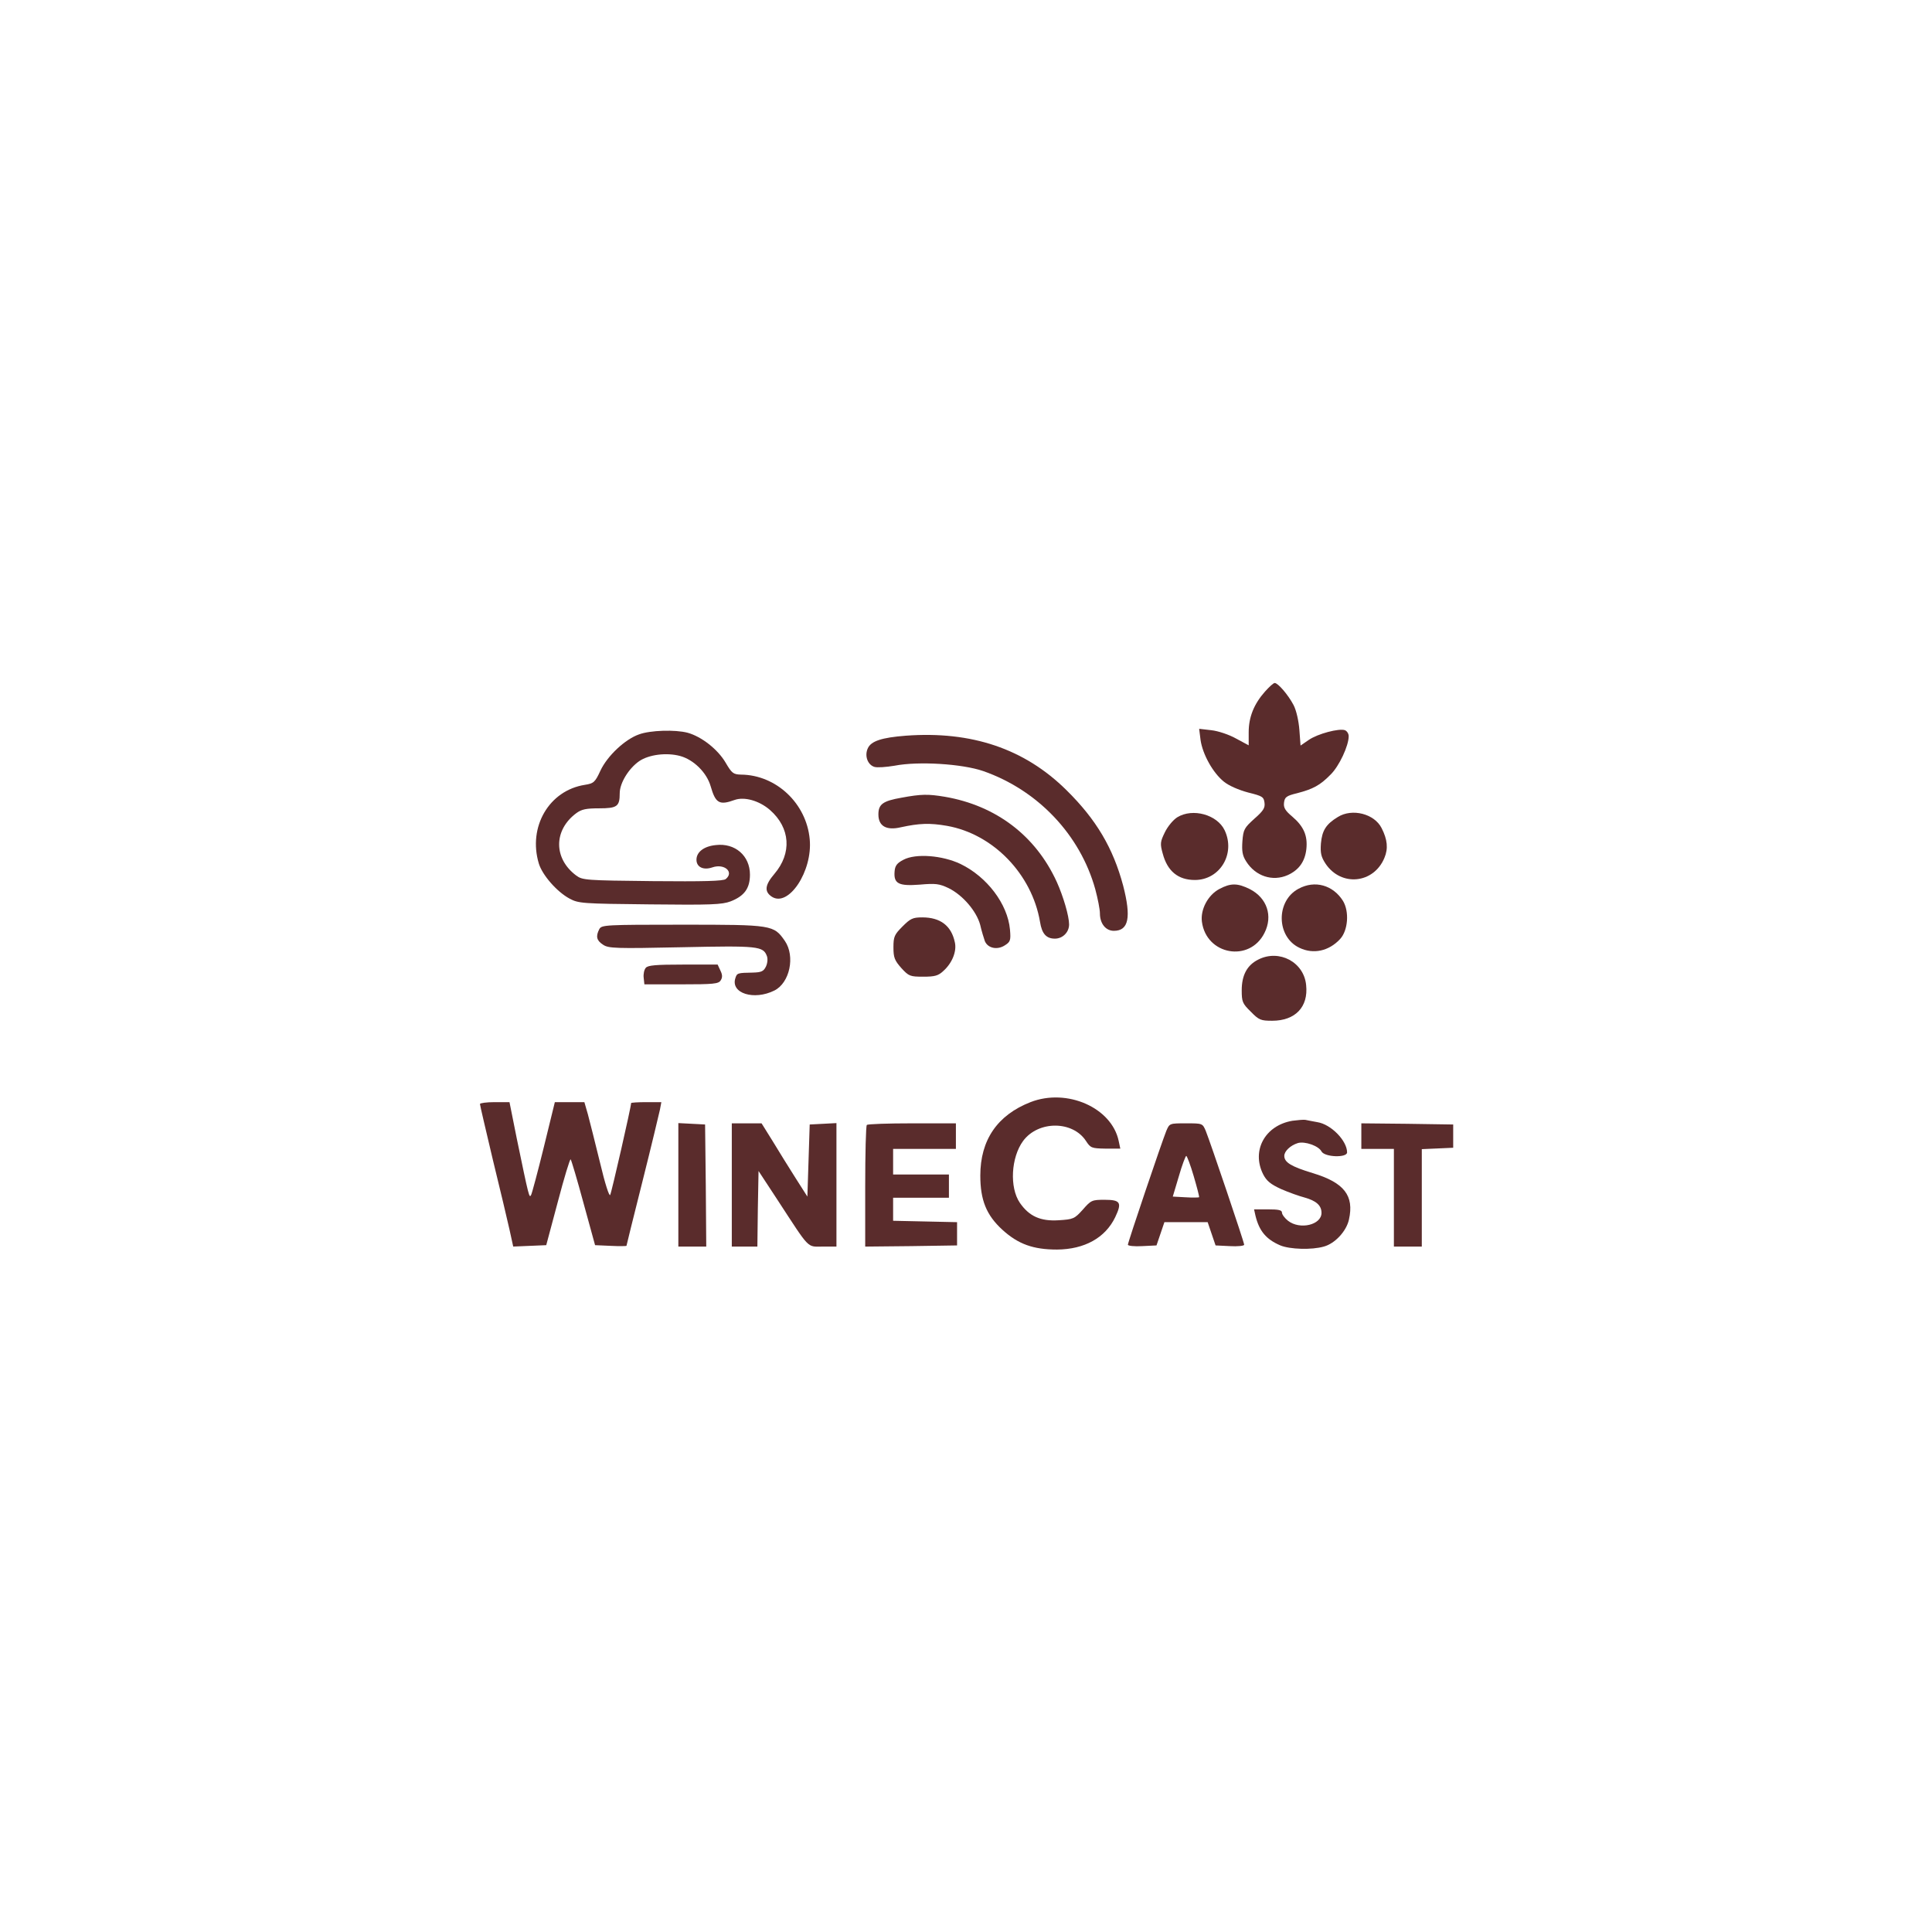 <?xml version="1.0" encoding="UTF-8" standalone="no" ?>
<!DOCTYPE svg PUBLIC "-//W3C//DTD SVG 1.1//EN" "http://www.w3.org/Graphics/SVG/1.1/DTD/svg11.dtd">
<svg xmlns="http://www.w3.org/2000/svg" xmlns:xlink="http://www.w3.org/1999/xlink" version="1.1" width="1080" height="1080" viewBox="0 0 1080 1080" xml:space="preserve">
<desc>Created with Fabric.js 5.2.4</desc>
<defs>
</defs>
<g transform="matrix(1 0 0 1 540 540)" id="d00e3dd4-f42f-4647-9633-99862ffaef1e"  >
<rect style="stroke: none; stroke-width: 1; stroke-dasharray: none; stroke-linecap: butt; stroke-dashoffset: 0; stroke-linejoin: miter; stroke-miterlimit: 4; fill: rgb(255,255,255); fill-rule: nonzero; opacity: 1; visibility: hidden;" vector-effect="non-scaling-stroke"  x="-540" y="-540" rx="0" ry="0" width="1080" height="1080" />
</g>
<g transform="matrix(1 0 0 1 540 540)" id="2371ee6c-3ac3-415f-b1cd-5217eefa5a04"  >
</g>
<g transform="matrix(1 0 0 1 540 540)"  >
<g style="" vector-effect="non-scaling-stroke"   >
		<g transform="matrix(0.13 0 0 -0.13 172.13 -103.72)"  >
<path style="stroke: none; stroke-width: 1; stroke-dasharray: none; stroke-linecap: butt; stroke-dashoffset: 0; stroke-linejoin: miter; stroke-miterlimit: 4; fill: rgb(90,44,44); fill-rule: nonzero; opacity: 1;" vector-effect="non-scaling-stroke"  transform=" translate(-3798.5, -3450.91)" d="M 3760 3833 C 3713 3780 3690 3724 3690 3658 L 3690 3602 L 3636 3631 C 3606 3648 3558 3664 3529 3667 L 3477 3673 L 3483 3625 C 3492 3563 3536 3484 3583 3446 C 3605 3428 3647 3410 3688 3399 C 3749 3384 3755 3380 3758 3355 C 3761 3333 3753 3320 3714 3286 C 3671 3247 3667 3240 3663 3190 C 3660 3147 3663 3128 3679 3103 C 3719 3039 3793 3015 3858 3044 C 3906 3066 3932 3102 3938 3156 C 3944 3213 3927 3253 3878 3295 C 3847 3321 3839 3334 3842 3356 C 3845 3379 3852 3385 3898 3396 C 3967 3414 3997 3430 4042 3476 C 4079 3512 4120 3600 4120 3641 C 4120 3652 4113 3663 4104 3667 C 4079 3676 3987 3652 3948 3625 L 3913 3601 L 3908 3668 C 3905 3707 3895 3752 3883 3775 C 3860 3819 3816 3870 3802 3870 C 3796 3870 3778 3853 3760 3833 z" stroke-linecap="round" />
</g>
		<g transform="matrix(0.13 0 0 -0.13 -163.82 -82.91)"  >
<path style="stroke: none; stroke-width: 1; stroke-dasharray: none; stroke-linecap: butt; stroke-dashoffset: 0; stroke-linejoin: miter; stroke-miterlimit: 4; fill: rgb(90,44,44); fill-rule: nonzero; opacity: 1;" vector-effect="non-scaling-stroke"  transform=" translate(-1278.85, -3294.79)" d="M 1133 3653 C 1073 3632 997 3561 967 3497 C 944 3447 938 3442 900 3436 C 746 3412 655 3255 702 3098 C 717 3048 780 2976 834 2947 C 873 2926 888 2925 1180 2922 C 1442 2919 1490 2921 1527 2935 C 1586 2958 1610 2991 1610 3050 C 1610 3131 1546 3187 1463 3177 C 1412 3172 1380 3147 1380 3114 C 1380 3082 1410 3068 1448 3081 C 1500 3099 1543 3061 1506 3031 C 1496 3022 1409 3020 1192 3022 C 905 3025 890 3026 863 3046 C 765 3119 765 3241 863 3314 C 886 3331 906 3335 961 3335 C 1039 3335 1050 3343 1050 3400 C 1050 3444 1089 3507 1134 3538 C 1175 3566 1251 3576 1310 3560 C 1368 3544 1424 3489 1441 3430 C 1462 3357 1478 3347 1544 3371 C 1586 3386 1650 3368 1696 3328 C 1784 3251 1791 3142 1715 3053 C 1674 3005 1671 2977 1704 2955 C 1776 2908 1880 3065 1867 3202 C 1853 3356 1723 3479 1571 3480 C 1538 3481 1532 3486 1505 3532 C 1472 3588 1403 3643 1342 3660 C 1289 3674 1182 3671 1133 3653 z" stroke-linecap="round" />
</g>
		<g transform="matrix(0.13 0 0 -0.13 17.37 -74.42)"  >
<path style="stroke: none; stroke-width: 1; stroke-dasharray: none; stroke-linecap: butt; stroke-dashoffset: 0; stroke-linejoin: miter; stroke-miterlimit: 4; fill: rgb(90,44,44); fill-rule: nonzero; opacity: 1;" vector-effect="non-scaling-stroke"  transform=" translate(-2637.76, -3231.19)" d="M 2245 3649 C 2142 3641 2096 3626 2082 3595 C 2067 3563 2081 3524 2110 3515 C 2122 3511 2161 3514 2197 3520 C 2300 3540 2488 3528 2578 3497 C 2813 3415 2995 3223 3060 2989 C 3071 2948 3080 2902 3080 2885 C 3080 2841 3105 2810 3140 2810 C 3204 2810 3215 2868 3180 3004 C 3137 3165 3065 3288 2936 3415 C 2756 3593 2528 3670 2245 3649 z" stroke-linecap="round" />
</g>
		<g transform="matrix(0.13 0 0 -0.13 4.33 -55.5)"  >
<path style="stroke: none; stroke-width: 1; stroke-dasharray: none; stroke-linecap: butt; stroke-dashoffset: 0; stroke-linejoin: miter; stroke-miterlimit: 4; fill: rgb(90,44,44); fill-rule: nonzero; opacity: 1;" vector-effect="non-scaling-stroke"  transform=" translate(-2540, -3089.28)" d="M 2229 3386 C 2149 3372 2130 3358 2130 3314 C 2130 3264 2164 3244 2227 3259 C 2305 3276 2351 3278 2425 3265 C 2623 3230 2790 3058 2825 2852 C 2833 2801 2852 2780 2889 2780 C 2923 2780 2950 2808 2950 2841 C 2950 2877 2925 2962 2897 3024 C 2806 3223 2636 3352 2416 3390 C 2344 3402 2315 3402 2229 3386 z" stroke-linecap="round" />
</g>
		<g transform="matrix(0.13 0 0 -0.13 127.79 -66.82)"  >
<path style="stroke: none; stroke-width: 1; stroke-dasharray: none; stroke-linecap: butt; stroke-dashoffset: 0; stroke-linejoin: miter; stroke-miterlimit: 4; fill: rgb(90,44,44); fill-rule: nonzero; opacity: 1;" vector-effect="non-scaling-stroke"  transform=" translate(-3465.93, -3174.12)" d="M 3392 3300 C 3374 3289 3350 3260 3338 3235 C 3318 3194 3317 3186 3329 3143 C 3349 3068 3395 3030 3467 3030 C 3575 3030 3643 3143 3595 3244 C 3563 3311 3458 3340 3392 3300 z" stroke-linecap="round" />
</g>
		<g transform="matrix(0.13 0 0 -0.13 216.76 -67.06)"  >
<path style="stroke: none; stroke-width: 1; stroke-dasharray: none; stroke-linecap: butt; stroke-dashoffset: 0; stroke-linejoin: miter; stroke-miterlimit: 4; fill: rgb(90,44,44); fill-rule: nonzero; opacity: 1;" vector-effect="non-scaling-stroke"  transform=" translate(-4133.21, -3175.96)" d="M 4065 3301 C 4014 3270 3997 3243 3992 3187 C 3989 3145 3993 3129 4012 3100 C 4079 3000 4219 3014 4265 3125 C 4282 3165 4278 3204 4253 3253 C 4222 3315 4126 3339 4065 3301 z" stroke-linecap="round" />
</g>
		<g transform="matrix(0.13 0 0 -0.13 -7.6 -35.78)"  >
<path style="stroke: none; stroke-width: 1; stroke-dasharray: none; stroke-linecap: butt; stroke-dashoffset: 0; stroke-linejoin: miter; stroke-miterlimit: 4; fill: rgb(90,44,44); fill-rule: nonzero; opacity: 1;" vector-effect="non-scaling-stroke"  transform=" translate(-2450.48, -2941.35)" d="M 2240 3123 C 2213 3109 2204 3098 2202 3074 C 2197 3020 2219 3009 2310 3016 C 2378 3022 2394 3020 2434 3001 C 2495 2971 2554 2902 2570 2843 C 2576 2816 2586 2785 2590 2773 C 2603 2742 2644 2734 2676 2755 C 2700 2770 2702 2777 2698 2823 C 2688 2933 2599 3050 2485 3105 C 2407 3142 2293 3151 2240 3123 z" stroke-linecap="round" />
</g>
		<g transform="matrix(0.13 0 0 -0.13 150.39 -26.83)"  >
<path style="stroke: none; stroke-width: 1; stroke-dasharray: none; stroke-linecap: butt; stroke-dashoffset: 0; stroke-linejoin: miter; stroke-miterlimit: 4; fill: rgb(90,44,44); fill-rule: nonzero; opacity: 1;" vector-effect="non-scaling-stroke"  transform=" translate(-3635.4, -2874.25)" d="M 3568 2999 C 3519 2973 3486 2911 3493 2858 C 3512 2715 3698 2682 3762 2810 C 3799 2883 3773 2960 3700 2998 C 3646 3025 3617 3025 3568 2999 z" stroke-linecap="round" />
</g>
		<g transform="matrix(0.13 0 0 -0.13 194.76 -26.93)"  >
<path style="stroke: none; stroke-width: 1; stroke-dasharray: none; stroke-linecap: butt; stroke-dashoffset: 0; stroke-linejoin: miter; stroke-miterlimit: 4; fill: rgb(90,44,44); fill-rule: nonzero; opacity: 1;" vector-effect="non-scaling-stroke"  transform=" translate(-3968.24, -2874.96)" d="M 3900 3000 C 3802 2948 3804 2793 3904 2746 C 3964 2717 4031 2732 4079 2784 C 4113 2821 4119 2902 4091 2948 C 4048 3016 3970 3038 3900 3000 z" stroke-linecap="round" />
</g>
		<g transform="matrix(0.13 0 0 -0.13 -23.26 -10.6)"  >
<path style="stroke: none; stroke-width: 1; stroke-dasharray: none; stroke-linecap: butt; stroke-dashoffset: 0; stroke-linejoin: miter; stroke-miterlimit: 4; fill: rgb(90,44,44); fill-rule: nonzero; opacity: 1;" vector-effect="non-scaling-stroke"  transform=" translate(-2333.07, -2752.5)" d="M 2239 2841 C 2204 2806 2200 2797 2200 2751 C 2200 2707 2205 2695 2234 2662 C 2266 2627 2272 2625 2328 2625 C 2378 2625 2393 2629 2415 2650 C 2453 2684 2473 2735 2464 2773 C 2449 2844 2402 2880 2324 2880 C 2283 2880 2273 2875 2239 2841 z" stroke-linecap="round" />
</g>
		<g transform="matrix(0.13 0 0 -0.13 -152.22 -3.38)"  >
<path style="stroke: none; stroke-width: 1; stroke-dasharray: none; stroke-linecap: butt; stroke-dashoffset: 0; stroke-linejoin: miter; stroke-miterlimit: 4; fill: rgb(90,44,44); fill-rule: nonzero; opacity: 1;" vector-effect="non-scaling-stroke"  transform=" translate(-1365.85, -2698.35)" d="M 960 2831 C 944 2800 948 2782 976 2764 C 999 2748 1031 2747 1313 2753 C 1644 2760 1665 2758 1681 2714 C 1685 2702 1683 2683 1676 2669 C 1666 2649 1656 2645 1620 2644 C 1554 2643 1552 2642 1545 2620 C 1524 2555 1625 2523 1713 2567 C 1779 2600 1803 2714 1758 2780 C 1710 2849 1705 2850 1318 2850 C 985 2850 970 2849 960 2831 z" stroke-linecap="round" />
</g>
		<g transform="matrix(0.13 0 0 -0.13 172.21 12.46)"  >
<path style="stroke: none; stroke-width: 1; stroke-dasharray: none; stroke-linecap: butt; stroke-dashoffset: 0; stroke-linejoin: miter; stroke-miterlimit: 4; fill: rgb(90,44,44); fill-rule: nonzero; opacity: 1;" vector-effect="non-scaling-stroke"  transform=" translate(-3799.07, -2579.58)" d="M 3731 2703 C 3683 2679 3660 2636 3660 2571 C 3660 2522 3663 2514 3699 2479 C 3734 2443 3742 2440 3791 2440 C 3890 2440 3947 2499 3937 2593 C 3928 2692 3821 2749 3731 2703 z" stroke-linecap="round" />
</g>
		<g transform="matrix(0.13 0 0 -0.13 -158.31 4.73)"  >
<path style="stroke: none; stroke-width: 1; stroke-dasharray: none; stroke-linecap: butt; stroke-dashoffset: 0; stroke-linejoin: miter; stroke-miterlimit: 4; fill: rgb(90,44,44); fill-rule: nonzero; opacity: 1;" vector-effect="non-scaling-stroke"  transform=" translate(-1320.18, -2637.5)" d="M 1161 2666 C 1154 2658 1150 2639 1152 2623 L 1155 2595 L 1314 2595 C 1452 2595 1474 2597 1483 2612 C 1491 2624 1491 2636 1482 2654 L 1470 2680 L 1321 2680 C 1204 2680 1170 2677 1161 2666 z" stroke-linecap="round" />
</g>
		<g transform="matrix(0.13 0 0 -0.13 47.13 116)"  >
<path style="stroke: none; stroke-width: 1; stroke-dasharray: none; stroke-linecap: butt; stroke-dashoffset: 0; stroke-linejoin: miter; stroke-miterlimit: 4; fill: rgb(90,44,44); fill-rule: nonzero; opacity: 1;" vector-effect="non-scaling-stroke"  transform=" translate(-2861, -1803)" d="M 2776 2110 C 2633 2054 2560 1947 2560 1794 C 2560 1689 2586 1624 2655 1561 C 2723 1499 2788 1476 2890 1476 C 3008 1477 3097 1526 3140 1615 C 3170 1678 3163 1690 3094 1690 C 3040 1690 3036 1688 3001 1648 C 2965 1608 2960 1606 2897 1602 C 2819 1597 2770 1619 2730 1677 C 2685 1743 2692 1872 2744 1943 C 2809 2031 2958 2031 3015 1942 C 3034 1913 3039 1911 3098 1910 L 3162 1910 L 3155 1943 C 3125 2086 2933 2171 2776 2110 z" stroke-linecap="round" />
</g>
		<g transform="matrix(0.13 0 0 -0.13 -221 116.47)"  >
<path style="stroke: none; stroke-width: 1; stroke-dasharray: none; stroke-linecap: butt; stroke-dashoffset: 0; stroke-linejoin: miter; stroke-miterlimit: 4; fill: rgb(90,44,44); fill-rule: nonzero; opacity: 1;" vector-effect="non-scaling-stroke"  transform=" translate(-850, -1799.5)" d="M 460 2102 C 460 2097 485 1991 515 1864 C 546 1738 578 1602 587 1562 L 603 1489 L 674 1492 L 745 1495 L 795 1682 C 822 1785 847 1867 850 1864 C 853 1861 878 1777 905 1677 L 955 1495 L 1023 1492 C 1060 1490 1090 1491 1090 1492 C 1090 1494 1121 1619 1159 1770 C 1197 1921 1230 2060 1234 2078 L 1240 2110 L 1175 2110 C 1139 2110 1110 2108 1110 2106 C 1110 2090 1026 1722 1020 1711 C 1016 1703 998 1758 976 1851 C 955 1936 932 2029 924 2058 L 909 2110 L 845 2110 L 782 2110 L 735 1918 C 709 1812 684 1719 680 1711 C 672 1696 671 1699 618 1955 L 587 2110 L 523 2110 C 488 2110 460 2106 460 2102 z" stroke-linecap="round" />
</g>
		<g transform="matrix(0.13 0 0 -0.13 187.93 122.03)"  >
<path style="stroke: none; stroke-width: 1; stroke-dasharray: none; stroke-linecap: butt; stroke-dashoffset: 0; stroke-linejoin: miter; stroke-miterlimit: 4; fill: rgb(90,44,44); fill-rule: nonzero; opacity: 1;" vector-effect="non-scaling-stroke"  transform=" translate(-3916.94, -1757.79)" d="M 3875 2031 C 3757 2011 3698 1903 3749 1801 C 3764 1772 3781 1758 3827 1737 C 3859 1723 3904 1707 3927 1701 C 3977 1687 4000 1667 4000 1635 C 4000 1583 3907 1561 3856 1601 C 3842 1612 3830 1628 3830 1636 C 3830 1647 3815 1650 3770 1650 L 3710 1650 L 3716 1623 C 3732 1557 3762 1521 3823 1495 C 3864 1478 3958 1475 4010 1490 C 4058 1503 4107 1556 4118 1606 C 4141 1709 4098 1765 3962 1806 C 3870 1834 3840 1852 3840 1880 C 3840 1900 3866 1925 3898 1935 C 3928 1944 3988 1923 4000 1899 C 4014 1874 4110 1871 4110 1895 C 4110 1945 4041 2016 3982 2025 C 3962 2029 3938 2033 3930 2035 C 3922 2036 3897 2034 3875 2031 z" stroke-linecap="round" />
</g>
		<g transform="matrix(0.13 0 0 -0.13 -153 122.33)"  >
<path style="stroke: none; stroke-width: 1; stroke-dasharray: none; stroke-linecap: butt; stroke-dashoffset: 0; stroke-linejoin: miter; stroke-miterlimit: 4; fill: rgb(90,44,44); fill-rule: nonzero; opacity: 1;" vector-effect="non-scaling-stroke"  transform=" translate(-1360, -1755.5)" d="M 1300 1755 L 1300 1490 L 1360 1490 L 1420 1490 L 1418 1753 L 1415 2015 L 1358 2018 L 1300 2021 L 1300 1755 z" stroke-linecap="round" />
</g>
		<g transform="matrix(0.13 0 0 -0.13 -101.67 122.35)"  >
<path style="stroke: none; stroke-width: 1; stroke-dasharray: none; stroke-linecap: butt; stroke-dashoffset: 0; stroke-linejoin: miter; stroke-miterlimit: 4; fill: rgb(90,44,44); fill-rule: nonzero; opacity: 1;" vector-effect="non-scaling-stroke"  transform=" translate(-1745, -1755.37)" d="M 1520 1755 L 1520 1490 L 1575 1490 L 1630 1490 L 1632 1653 L 1635 1815 L 1717 1690 C 1858 1474 1842 1490 1911 1490 L 1970 1490 L 1970 1755 L 1970 2021 L 1913 2018 L 1855 2015 L 1850 1860 L 1845 1705 L 1794 1785 C 1766 1829 1722 1900 1696 1943 L 1648 2020 L 1584 2020 L 1520 2020 L 1520 1755 z" stroke-linecap="round" />
</g>
		<g transform="matrix(0.13 0 0 -0.13 -30.67 122.4)"  >
<path style="stroke: none; stroke-width: 1; stroke-dasharray: none; stroke-linecap: butt; stroke-dashoffset: 0; stroke-linejoin: miter; stroke-miterlimit: 4; fill: rgb(90,44,44); fill-rule: nonzero; opacity: 1;" vector-effect="non-scaling-stroke"  transform=" translate(-2277.5, -1755)" d="M 2087 2013 C 2083 2010 2080 1890 2080 1748 L 2080 1490 L 2278 1492 L 2475 1495 L 2475 1545 L 2475 1595 L 2338 1598 L 2200 1601 L 2200 1650 L 2200 1700 L 2320 1700 L 2440 1700 L 2440 1750 L 2440 1800 L 2320 1800 L 2200 1800 L 2200 1855 L 2200 1910 L 2335 1910 L 2470 1910 L 2470 1965 L 2470 2020 L 2282 2020 C 2178 2020 2090 2017 2087 2013 z" stroke-linecap="round" />
</g>
		<g transform="matrix(0.13 0 0 -0.13 123 122.31)"  >
<path style="stroke: none; stroke-width: 1; stroke-dasharray: none; stroke-linecap: butt; stroke-dashoffset: 0; stroke-linejoin: miter; stroke-miterlimit: 4; fill: rgb(90,44,44); fill-rule: nonzero; opacity: 1;" vector-effect="non-scaling-stroke"  transform=" translate(-3430, -1755.69)" d="M 3345 1987 C 3326 1940 3180 1509 3180 1498 C 3180 1493 3208 1490 3242 1492 L 3303 1495 L 3320 1545 L 3337 1595 L 3430 1595 L 3523 1595 L 3540 1545 L 3557 1495 L 3618 1492 C 3652 1490 3680 1493 3680 1498 C 3680 1509 3534 1940 3515 1987 C 3501 2020 3501 2020 3430 2020 C 3359 2020 3359 2020 3345 1987 z M 3463 1793 C 3477 1745 3488 1704 3486 1702 C 3484 1701 3458 1700 3428 1702 L 3373 1705 L 3399 1792 C 3413 1841 3428 1880 3431 1880 C 3434 1880 3449 1841 3463 1793 z" stroke-linecap="round" />
</g>
		<g transform="matrix(0.13 0 0 -0.13 246.67 122.4)"  >
<path style="stroke: none; stroke-width: 1; stroke-dasharray: none; stroke-linecap: butt; stroke-dashoffset: 0; stroke-linejoin: miter; stroke-miterlimit: 4; fill: rgb(90,44,44); fill-rule: nonzero; opacity: 1;" vector-effect="non-scaling-stroke"  transform=" translate(-4357.5, -1755)" d="M 4160 1965 L 4160 1910 L 4230 1910 L 4300 1910 L 4300 1700 L 4300 1490 L 4360 1490 L 4420 1490 L 4420 1700 L 4420 1909 L 4488 1912 L 4555 1915 L 4555 1965 L 4555 2015 L 4358 2018 L 4160 2020 L 4160 1965 z" stroke-linecap="round" />
</g>
</g>
</g>
<g transform="matrix(NaN NaN NaN NaN 0 0)"  >
<g style=""   >
</g>
</g>
<g transform="matrix(NaN NaN NaN NaN 0 0)"  >
<g style=""   >
</g>
</g>
</svg>